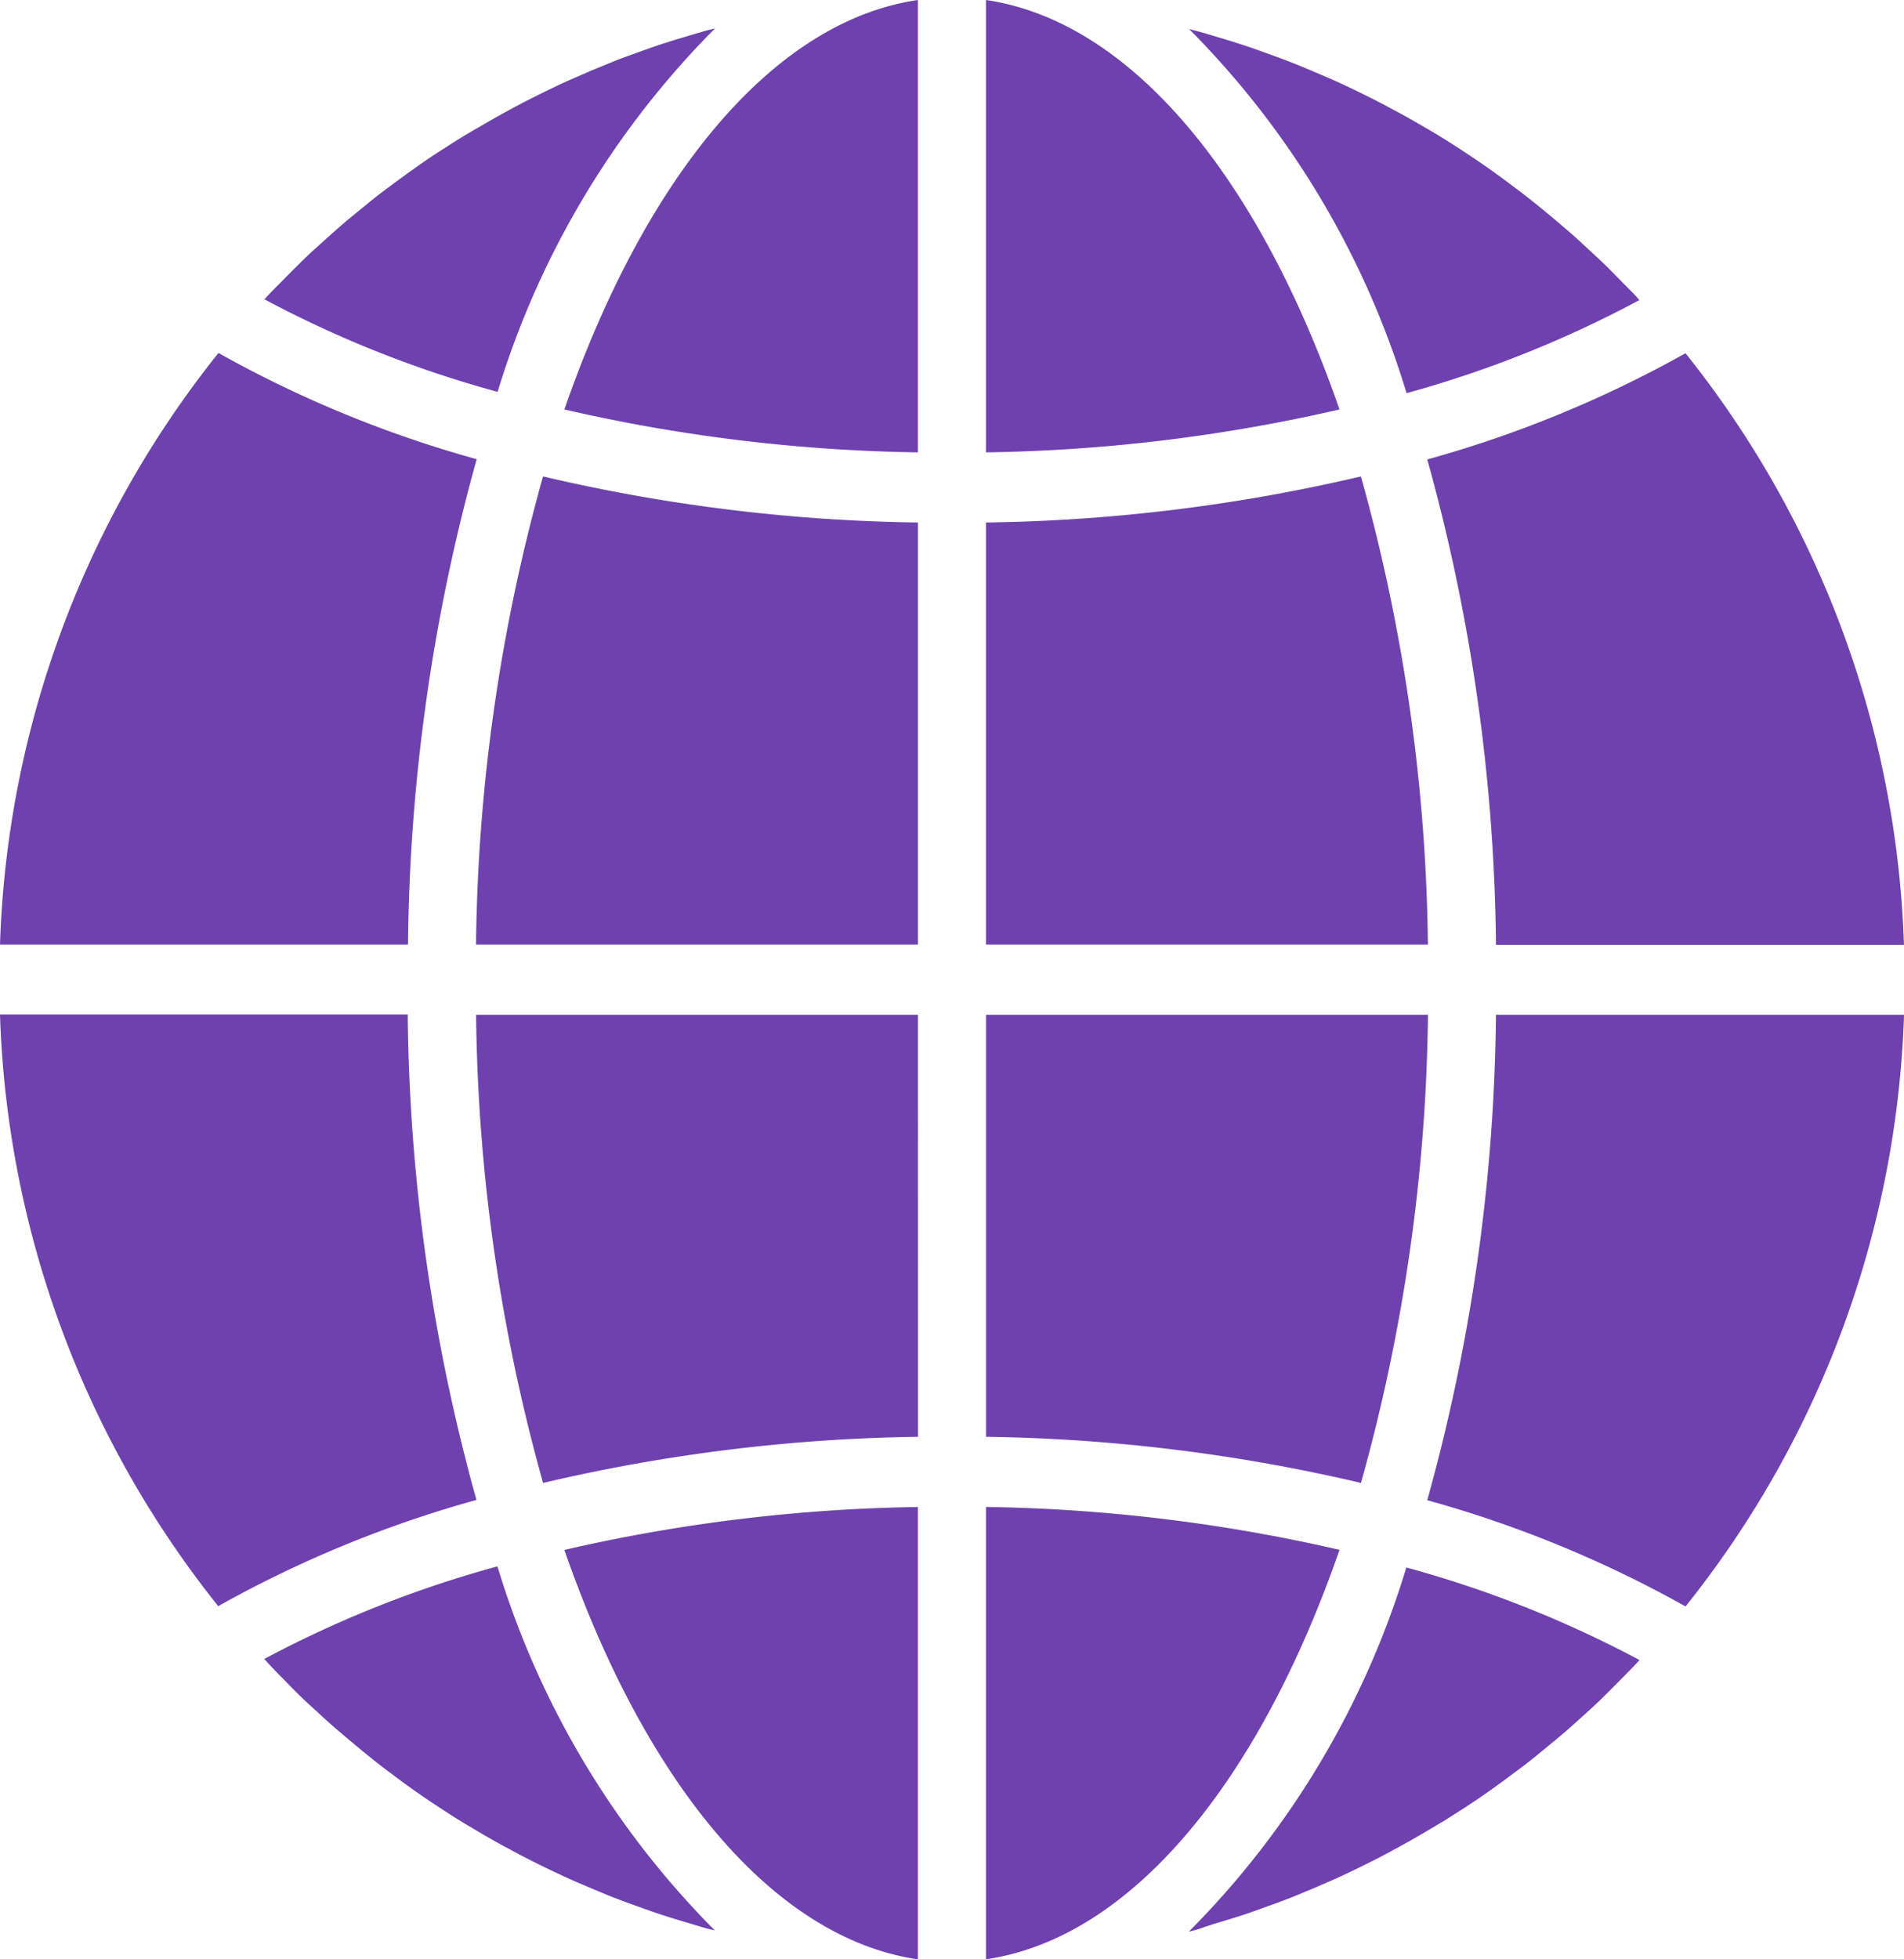 <svg xmlns="http://www.w3.org/2000/svg" width="32.282" height="33.205" viewBox="0 0 32.282 33.205"><defs><style>.a{fill:#6e41af;}</style></defs><path class="a" d="M231.816,351.58c2.469-.361,4.633-3.017,5.994-6.939a28.487,28.487,0,0,0-5.994-.727Zm0,0" transform="translate(-215.099 -318.376)"/><path class="a" d="M280,363.637c.146-.044.291-.087.436-.135.121-.041.242-.084.362-.128q.213-.075.424-.157c.12-.047.239-.1.358-.147l.41-.178c.119-.054.236-.11.354-.167.133-.065.266-.131.4-.2.116-.061.231-.123.346-.186s.258-.144.385-.219.227-.135.339-.2l.373-.238c.111-.073.221-.146.33-.222s.242-.172.361-.26.214-.159.319-.238.234-.187.35-.282.205-.169.307-.255.226-.2.337-.3.2-.179.293-.271.217-.216.325-.325.187-.188.278-.285l.05-.056a19.036,19.036,0,0,0-3.953-1.568,14.83,14.83,0,0,1-3.687,6.171l.14-.035C279.76,363.713,279.881,363.674,280,363.637Zm0,0" transform="translate(-259.34 -331.056)"/><path class="a" d="M343.642,231.684h-6.918a31.721,31.721,0,0,1-1.165,8.227,19.72,19.72,0,0,1,4.379,1.8A16.912,16.912,0,0,0,343.642,231.684Zm0,0" transform="translate(-311.36 -214.487)"/><path class="a" d="M231.816,116.876h7.493a30.6,30.6,0,0,0-1.136-7.934,29.526,29.526,0,0,1-6.357.781Zm0,0" transform="translate(-215.099 -100.868)"/><path class="a" d="M231.816.316V7.982a28.49,28.49,0,0,0,5.994-.727c-1.362-3.922-3.526-6.577-5.994-6.939Zm0,0" transform="translate(-215.099 -0.316)"/><path class="a" d="M231.816,238.836a29.537,29.537,0,0,1,6.357.782,30.6,30.6,0,0,0,1.136-7.934h-7.493Zm0,0" transform="translate(-215.098 -214.487)"/><path class="a" d="M339.937,80.844a19.725,19.725,0,0,1-4.379,1.8,31.7,31.7,0,0,1,1.165,8.227h6.917a16.916,16.916,0,0,0-3.7-10.022Zm0,0" transform="translate(-311.359 -74.858)"/><path class="a" d="M287.1,11.4c-.017-.018-.033-.037-.049-.055-.092-.1-.186-.19-.279-.285s-.214-.219-.325-.325c-.1-.092-.194-.179-.292-.27s-.223-.205-.338-.3c-.1-.087-.2-.17-.3-.253s-.234-.192-.353-.284-.21-.159-.316-.238-.242-.179-.365-.264c-.108-.075-.218-.148-.327-.22-.125-.083-.249-.164-.376-.242-.111-.069-.224-.137-.336-.2-.129-.076-.258-.15-.389-.222-.115-.06-.231-.124-.346-.184-.133-.069-.267-.136-.4-.2q-.173-.085-.351-.165c-.137-.062-.275-.119-.412-.178-.119-.05-.237-.1-.357-.146-.14-.055-.282-.107-.424-.157-.12-.044-.24-.087-.362-.127-.144-.048-.288-.092-.436-.136-.12-.036-.241-.073-.362-.106-.046-.013-.094-.023-.14-.036a14.836,14.836,0,0,1,3.687,6.171A19.012,19.012,0,0,0,287.1,11.4Zm0,0" transform="translate(-259.304 -6.315)"/><path class="a" d="M0,90.866H6.918A31.728,31.728,0,0,1,8.082,82.64a19.7,19.7,0,0,1-4.378-1.8A16.912,16.912,0,0,0,0,90.866Zm0,0" transform="translate(0 -74.858)"/><path class="a" d="M138.689,351.58v-7.666a28.491,28.491,0,0,0-5.994.727C134.056,348.563,136.221,351.219,138.689,351.58Zm0,0" transform="translate(-123.126 -318.375)"/><path class="a" d="M119.414,231.684h-7.492a30.582,30.582,0,0,0,1.136,7.934,29.5,29.5,0,0,1,6.357-.782Zm0,0" transform="translate(-103.85 -214.487)"/><path class="a" d="M138.689.316c-2.469.361-4.633,3.017-5.994,6.939a28.452,28.452,0,0,0,5.994.727Zm0,0" transform="translate(-123.126 -0.316)"/><path class="a" d="M119.414,109.723a29.524,29.524,0,0,1-6.357-.781,30.585,30.585,0,0,0-1.136,7.934h7.493Zm0,0" transform="translate(-103.85 -100.868)"/><path class="a" d="M69.83,6.789l-.14.035c-.122.034-.243.071-.365.107-.145.044-.288.087-.434.135-.123.041-.243.084-.364.128-.141.051-.283.1-.422.157-.121.048-.24.1-.359.147l-.41.178c-.119.054-.236.11-.354.167-.133.065-.266.131-.4.2q-.173.091-.346.186-.194.107-.385.219-.173.1-.34.2c-.125.078-.249.158-.373.238s-.221.147-.33.223-.242.172-.361.26-.214.158-.319.238-.231.187-.35.282c-.1.084-.206.168-.306.256-.116.1-.225.2-.336.3s-.2.179-.294.272-.216.215-.323.323-.188.188-.279.285c-.017.018-.033.038-.05.056a19.02,19.02,0,0,0,3.953,1.568A14.831,14.831,0,0,1,69.83,6.789Zm0,0" transform="translate(-57.706 -6.308)"/><path class="a" d="M62.554,359.47c.107.109.214.219.324.325s.194.178.293.27.224.205.339.3c.1.086.2.17.3.253s.231.192.353.285c.1.081.21.158.315.238s.242.178.365.264c.108.075.217.148.327.22.125.082.249.163.376.242q.167.1.336.2.194.114.389.221c.115.06.231.124.346.184.133.069.266.135.4.2q.173.084.352.165c.137.063.274.119.412.178.119.05.237.1.357.147.14.055.282.107.424.157.12.043.24.087.362.127.144.048.288.092.437.136.12.036.241.073.362.107.047.013.094.023.141.036a14.838,14.838,0,0,1-3.687-6.171,19.036,19.036,0,0,0-3.953,1.569l.05.055C62.367,359.282,62.46,359.376,62.554,359.47Zm0,0" transform="translate(-57.743 -331.009)"/><path class="a" d="M3.7,241.705a19.73,19.73,0,0,1,4.378-1.8,31.727,31.727,0,0,1-1.165-8.227H0A16.915,16.915,0,0,0,3.7,241.705Zm0,0" transform="translate(0 -214.486)"/></svg>